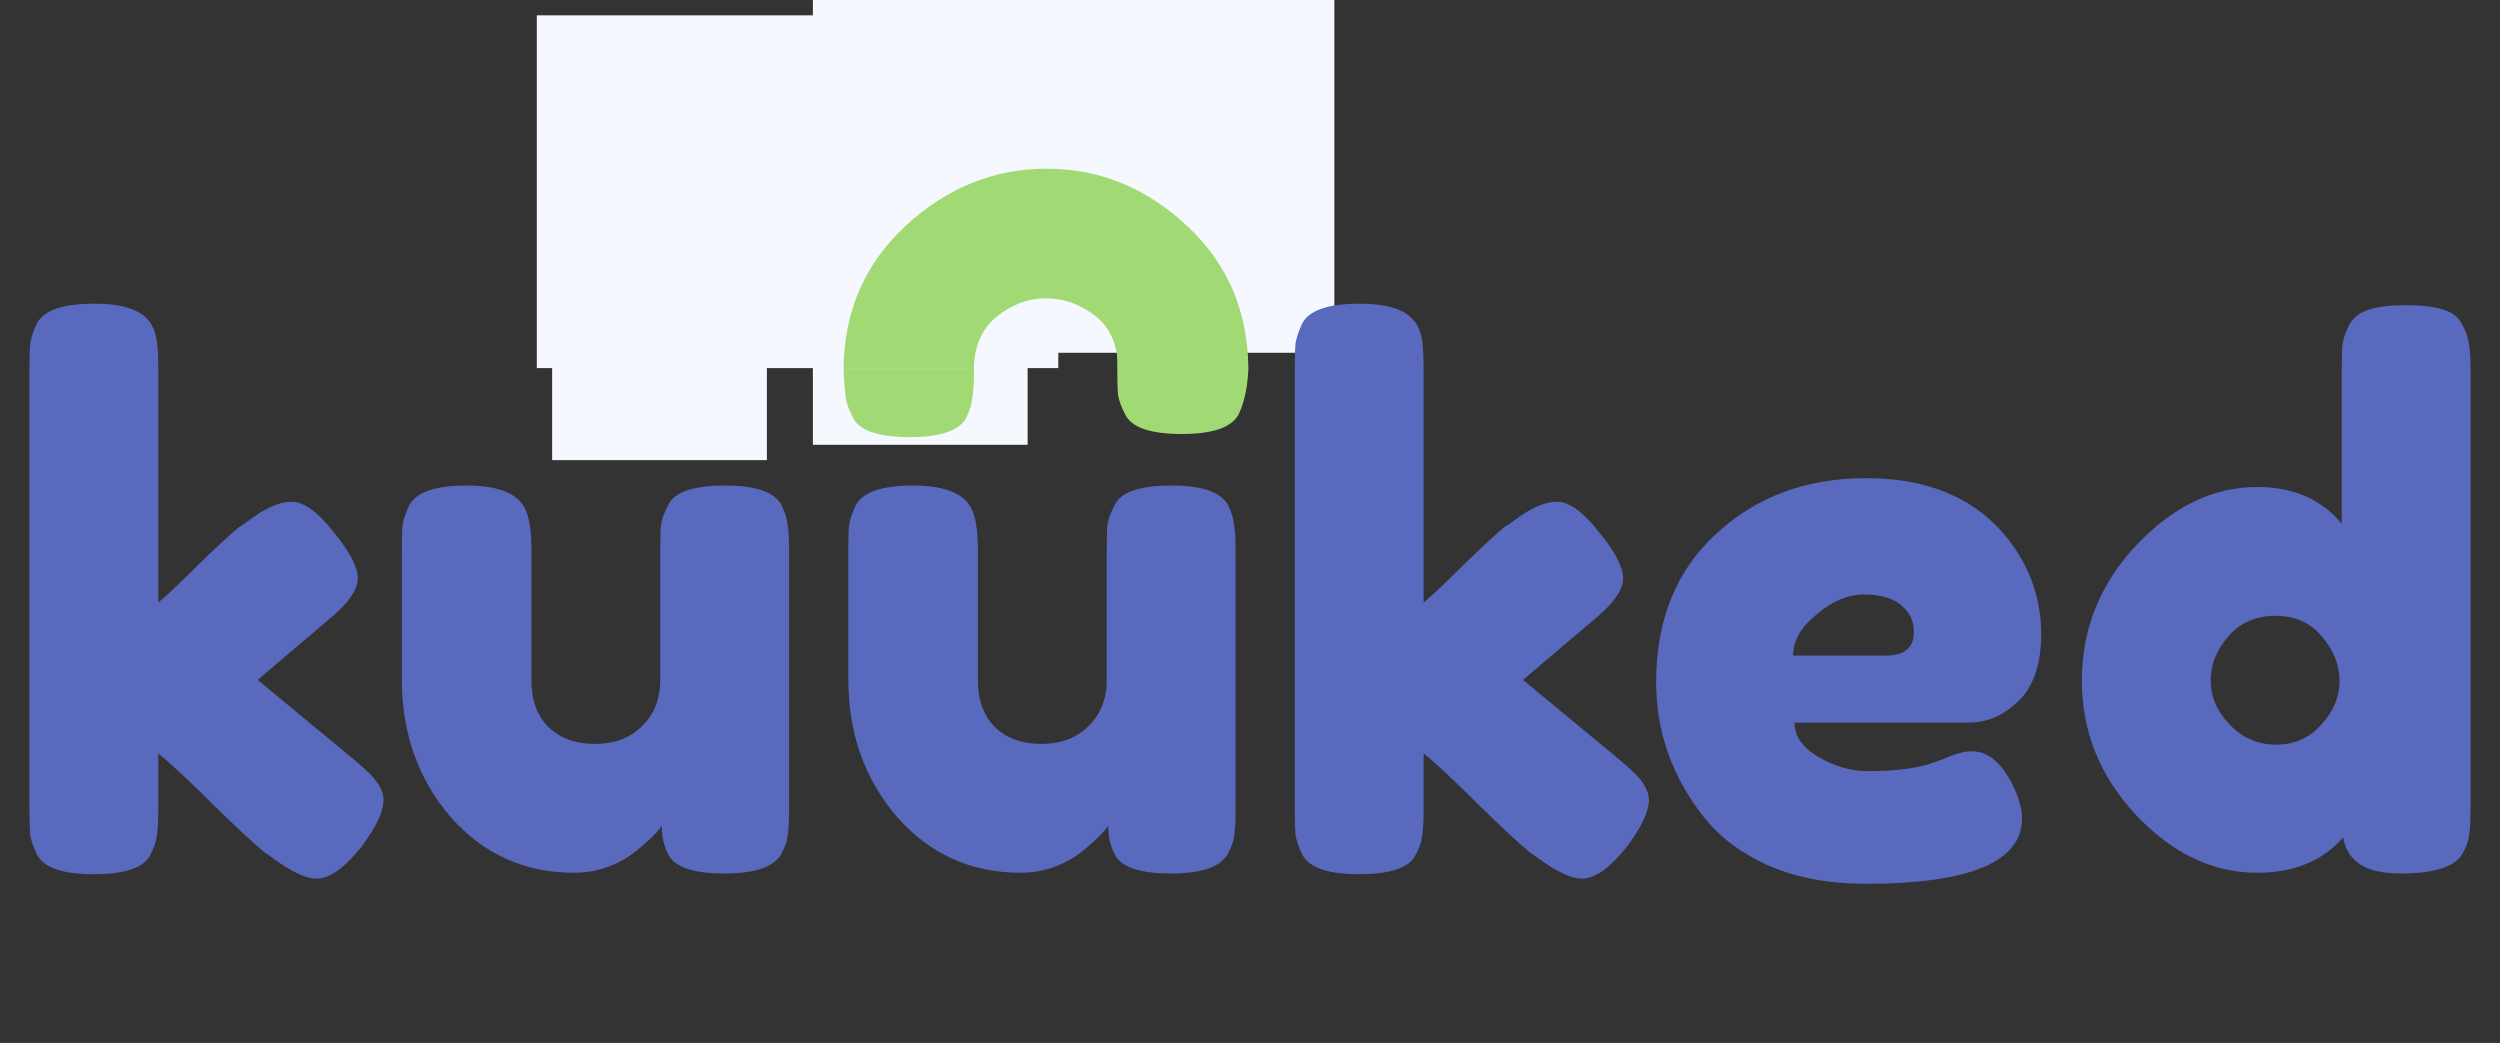 <svg width="163" height="68" viewBox="0 0 163 68" fill="none" xmlns="http://www.w3.org/2000/svg">
<rect x="0" y="0" width="163" height="68" fill="#333333" stroke="none"/>
<path d="M67.232 3.048C64 3.048 61.312 4.264 59.168 6.696C57.056 9.16 56 12.152 56 15.672V24.072C56 24.84 56.016 25.4 56.048 25.752C56.112 26.104 56.256 26.52 56.48 27C56.928 27.864 58.176 28.296 60.224 28.296C62.464 28.296 63.776 27.688 64.16 26.472C64.352 25.96 64.448 25.144 64.448 24.024V15.624C64.448 14.312 64.816 13.288 65.552 12.552C66.32 11.816 67.328 11.448 68.576 11.448C69.856 11.448 70.88 11.832 71.648 12.6C72.448 13.368 72.848 14.376 72.848 15.624V24.12C72.848 24.856 72.864 25.4 72.896 25.752C72.96 26.136 73.12 26.568 73.376 27.048C73.792 27.88 75.024 28.296 77.072 28.296C79.088 28.296 80.32 27.864 80.768 27C80.992 26.52 81.12 26.088 81.152 25.704C81.216 25.352 81.248 24.673 81.248 23.937V7.08C81.248 6.376 81.216 5.832 81.152 5.448C81.12 5.096 80.976 4.696 80.72 4.248C80.24 3.416 79.008 3 77.024 3C75.072 3 73.872 3.384 73.424 4.152C73.104 4.696 72.944 5.352 72.944 6.12C72.816 5.896 72.528 5.576 72.08 5.16C71.632 4.744 71.2 4.392 70.784 4.104C69.696 3.4 68.512 3.048 67.232 3.048Z" fill="#A1DA75"/>
<rect x="53" width="34" height="23" fill="#F5F8FF"/>
<rect x="53" y="18" width="14" height="11" fill="#F5F8FF"/>
<path d="M49.484 3.252C46.252 3.252 43.564 4.468 41.42 6.9C39.308 9.364 38.252 12.356 38.252 15.876V24.276C38.252 25.044 38.268 25.604 38.3 25.956C38.364 26.308 38.508 26.724 38.732 27.204C39.18 28.068 40.428 28.5 42.476 28.5C44.716 28.5 46.028 27.892 46.412 26.676C46.604 26.164 46.7 25.348 46.7 24.228V15.828C46.7 14.516 47.068 13.492 47.804 12.756C48.572 12.02 49.58 11.652 50.828 11.652C52.108 11.652 53.132 12.036 53.9 12.804C54.7 13.572 55.1 14.58 55.1 15.828L55 24C55 24.736 55.116 25.604 55.148 25.956C55.212 26.34 55.372 26.772 55.628 27.252C56.044 28.084 57.276 28.5 59.324 28.5C61.34 28.5 62.572 28.068 63.02 27.204C63.244 26.724 63.372 26.292 63.404 25.908C63.468 25.556 63.5 25.012 63.5 24.276V7.284C63.5 6.58 63.468 6.036 63.404 5.652C63.372 5.3 63.228 4.9 62.972 4.452C62.492 3.62 61.26 3.204 59.276 3.204C57.324 3.204 56.124 3.588 55.676 4.356C55.356 4.9 55.196 5.556 55.196 6.324C55.068 6.1 54.78 5.78 54.332 5.364C53.884 4.948 53.452 4.596 53.036 4.308C51.948 3.604 50.764 3.252 49.484 3.252Z" fill="#A1DA75"/>
<rect x="35" y="1" width="34" height="23" fill="#F5F8FF"/>
<rect x="36" y="19" width="14" height="11" fill="#F5F8FF"/>
<path fill-rule="evenodd" clip-rule="evenodd" d="M54.998 24H63.494C63.535 22.531 64.03 21.414 64.98 20.648C65.972 19.848 67.044 19.448 68.196 19.448C69.348 19.448 70.42 19.832 71.412 20.6C72.382 21.351 72.877 22.484 72.899 24H81.394C81.349 20.25 80.021 17.165 77.412 14.744C74.756 12.248 71.7 11 68.244 11C64.788 11 61.716 12.248 59.028 14.744C56.398 17.186 55.054 20.271 54.998 24Z" fill="#A1DA75"/>
<path d="M75.109 24H81.398C81.398 24 81.356 25.25 81.109 26C80.23 28.675 75.109 28 75.109 27C75.109 26 75.109 24 75.109 24Z" fill="#A1DA75"/>
<path d="M16.8 44.328L23.184 49.608C23.984 50.28 24.48 50.792 24.672 51.144C24.896 51.496 25.008 51.832 25.008 52.152C25.008 52.92 24.512 53.96 23.52 55.272C22.432 56.616 21.472 57.288 20.64 57.288C19.936 57.288 18.96 56.824 17.712 55.896L17.232 55.56C16.496 54.952 15.36 53.896 13.824 52.392C12.288 50.856 11.12 49.768 10.32 49.128V52.824C10.32 53.56 10.288 54.12 10.224 54.504C10.192 54.856 10.048 55.272 9.792 55.752C9.376 56.584 8.144 57 6.096 57C4.08 57 2.848 56.568 2.4 55.704C2.176 55.224 2.032 54.808 1.968 54.456C1.936 54.072 1.92 53.512 1.92 52.776V24.024C1.92 23.288 1.936 22.744 1.968 22.392C2.032 22.008 2.176 21.576 2.4 21.096C2.848 20.232 4.096 19.8 6.144 19.8C7.68 19.8 8.768 20.072 9.408 20.616C9.952 21.064 10.24 21.768 10.272 22.728C10.304 23.016 10.32 23.464 10.32 24.072V39.288C10.896 38.808 11.76 37.992 12.912 36.84C14.096 35.688 14.976 34.872 15.552 34.392L16.128 34.008C17.248 33.144 18.208 32.712 19.008 32.712C19.808 32.712 20.72 33.368 21.744 34.68C22.8 35.96 23.328 36.968 23.328 37.704C23.328 38.44 22.736 39.304 21.552 40.296L16.8 44.328ZM37.433 56.904C34.201 56.904 31.513 55.688 29.369 53.256C27.257 50.792 26.201 47.8 26.201 44.28V35.88C26.201 35.112 26.217 34.552 26.249 34.2C26.313 33.848 26.457 33.432 26.681 32.952C27.129 32.088 28.377 31.656 30.425 31.656C32.665 31.656 33.977 32.264 34.361 33.48C34.553 33.992 34.649 34.808 34.649 35.928V44.328C34.649 45.64 35.017 46.664 35.753 47.4C36.521 48.136 37.529 48.504 38.777 48.504C40.057 48.504 41.081 48.12 41.849 47.352C42.649 46.584 43.049 45.576 43.049 44.328V35.832C43.049 35.096 43.065 34.552 43.097 34.2C43.161 33.816 43.321 33.384 43.577 32.904C43.993 32.072 45.225 31.656 47.273 31.656C49.289 31.656 50.521 32.088 50.969 32.952C51.193 33.432 51.321 33.864 51.353 34.248C51.417 34.6 51.449 35.144 51.449 35.88V52.872C51.449 53.576 51.417 54.12 51.353 54.504C51.321 54.856 51.177 55.256 50.921 55.704C50.441 56.536 49.209 56.952 47.225 56.952C45.273 56.952 44.073 56.568 43.625 55.8C43.305 55.256 43.145 54.6 43.145 53.832C43.017 54.056 42.729 54.376 42.281 54.792C41.833 55.208 41.401 55.56 40.985 55.848C39.897 56.552 38.713 56.904 37.433 56.904ZM66.543 56.904C63.311 56.904 60.623 55.688 58.479 53.256C56.367 50.792 55.311 47.8 55.311 44.28V35.88C55.311 35.112 55.327 34.552 55.359 34.2C55.423 33.848 55.567 33.432 55.791 32.952C56.239 32.088 57.487 31.656 59.535 31.656C61.775 31.656 63.087 32.264 63.471 33.48C63.663 33.992 63.759 34.808 63.759 35.928V44.328C63.759 45.64 64.127 46.664 64.863 47.4C65.631 48.136 66.639 48.504 67.887 48.504C69.167 48.504 70.191 48.12 70.959 47.352C71.759 46.584 72.159 45.576 72.159 44.328V35.832C72.159 35.096 72.175 34.552 72.207 34.2C72.271 33.816 72.431 33.384 72.687 32.904C73.103 32.072 74.335 31.656 76.383 31.656C78.399 31.656 79.631 32.088 80.079 32.952C80.303 33.432 80.431 33.864 80.463 34.248C80.527 34.6 80.559 35.144 80.559 35.88V52.872C80.559 53.576 80.527 54.12 80.463 54.504C80.431 54.856 80.287 55.256 80.031 55.704C79.551 56.536 78.319 56.952 76.335 56.952C74.383 56.952 73.183 56.568 72.735 55.8C72.415 55.256 72.255 54.6 72.255 53.832C72.127 54.056 71.839 54.376 71.391 54.792C70.943 55.208 70.511 55.56 70.095 55.848C69.007 56.552 67.823 56.904 66.543 56.904ZM99.3 44.328L105.684 49.608C106.484 50.28 106.98 50.792 107.172 51.144C107.396 51.496 107.508 51.832 107.508 52.152C107.508 52.92 107.012 53.96 106.02 55.272C104.932 56.616 103.972 57.288 103.14 57.288C102.436 57.288 101.46 56.824 100.212 55.896L99.732 55.56C98.996 54.952 97.86 53.896 96.324 52.392C94.788 50.856 93.62 49.768 92.82 49.128V52.824C92.82 53.56 92.788 54.12 92.724 54.504C92.692 54.856 92.548 55.272 92.292 55.752C91.876 56.584 90.644 57 88.596 57C86.58 57 85.348 56.568 84.9 55.704C84.676 55.224 84.532 54.808 84.468 54.456C84.436 54.072 84.42 53.512 84.42 52.776V24.024C84.42 23.288 84.436 22.744 84.468 22.392C84.532 22.008 84.676 21.576 84.9 21.096C85.348 20.232 86.596 19.8 88.644 19.8C90.18 19.8 91.268 20.072 91.908 20.616C92.452 21.064 92.74 21.768 92.772 22.728C92.804 23.016 92.82 23.464 92.82 24.072V39.288C93.396 38.808 94.26 37.992 95.412 36.84C96.596 35.688 97.476 34.872 98.052 34.392L98.628 34.008C99.748 33.144 100.708 32.712 101.508 32.712C102.308 32.712 103.22 33.368 104.244 34.68C105.3 35.96 105.828 36.968 105.828 37.704C105.828 38.44 105.236 39.304 104.052 40.296L99.3 44.328ZM133.085 41.352C133.085 43.304 132.589 44.76 131.597 45.72C130.637 46.648 129.565 47.112 128.381 47.112H117.005C117.005 48.008 117.533 48.76 118.589 49.368C119.645 49.976 120.701 50.28 121.757 50.28C123.613 50.28 125.069 50.088 126.125 49.704L126.653 49.512C127.421 49.16 128.061 48.984 128.573 48.984C129.597 48.984 130.477 49.704 131.213 51.144C131.629 52.008 131.837 52.744 131.837 53.352C131.837 56.2 128.429 57.624 121.613 57.624C119.245 57.624 117.133 57.224 115.277 56.424C113.453 55.592 112.029 54.504 111.005 53.16C108.989 50.568 107.981 47.672 107.981 44.472C107.981 40.44 109.277 37.224 111.869 34.824C114.493 32.392 117.757 31.176 121.661 31.176C126.109 31.176 129.373 32.744 131.453 35.88C132.541 37.544 133.085 39.368 133.085 41.352ZM122.957 42.744C124.173 42.744 124.781 42.232 124.781 41.208C124.781 40.472 124.493 39.88 123.917 39.432C123.373 38.984 122.573 38.76 121.517 38.76C120.493 38.76 119.469 39.192 118.445 40.056C117.421 40.888 116.909 41.784 116.909 42.744H122.957ZM153.161 21.192C153.417 20.712 153.849 20.376 154.457 20.184C155.065 19.992 155.865 19.896 156.857 19.896C157.881 19.896 158.697 19.992 159.305 20.184C159.913 20.376 160.329 20.712 160.553 21.192C160.809 21.672 160.953 22.104 160.985 22.488C161.049 22.84 161.081 23.384 161.081 24.12V52.776C161.081 53.512 161.049 54.072 160.985 54.456C160.953 54.808 160.809 55.208 160.553 55.656C160.073 56.52 158.713 56.952 156.473 56.952C154.265 56.952 153.033 56.168 152.777 54.6C151.433 56.136 149.561 56.904 147.161 56.904C144.281 56.904 141.657 55.656 139.289 53.16C136.921 50.632 135.737 47.704 135.737 44.376C135.737 41.016 136.921 38.072 139.289 35.544C141.689 33.016 144.313 31.752 147.161 31.752C149.529 31.752 151.369 32.552 152.681 34.152V24.072C152.681 23.336 152.697 22.792 152.729 22.44C152.793 22.056 152.937 21.64 153.161 21.192ZM145.385 47.256C146.217 48.12 147.225 48.552 148.409 48.552C149.593 48.552 150.569 48.12 151.337 47.256C152.137 46.392 152.537 45.448 152.537 44.424C152.537 43.368 152.153 42.392 151.385 41.496C150.649 40.6 149.641 40.152 148.361 40.152C147.081 40.152 146.057 40.6 145.289 41.496C144.521 42.36 144.137 43.32 144.137 44.376C144.137 45.432 144.553 46.392 145.385 47.256Z" fill="#5969BD"/>
</svg>
